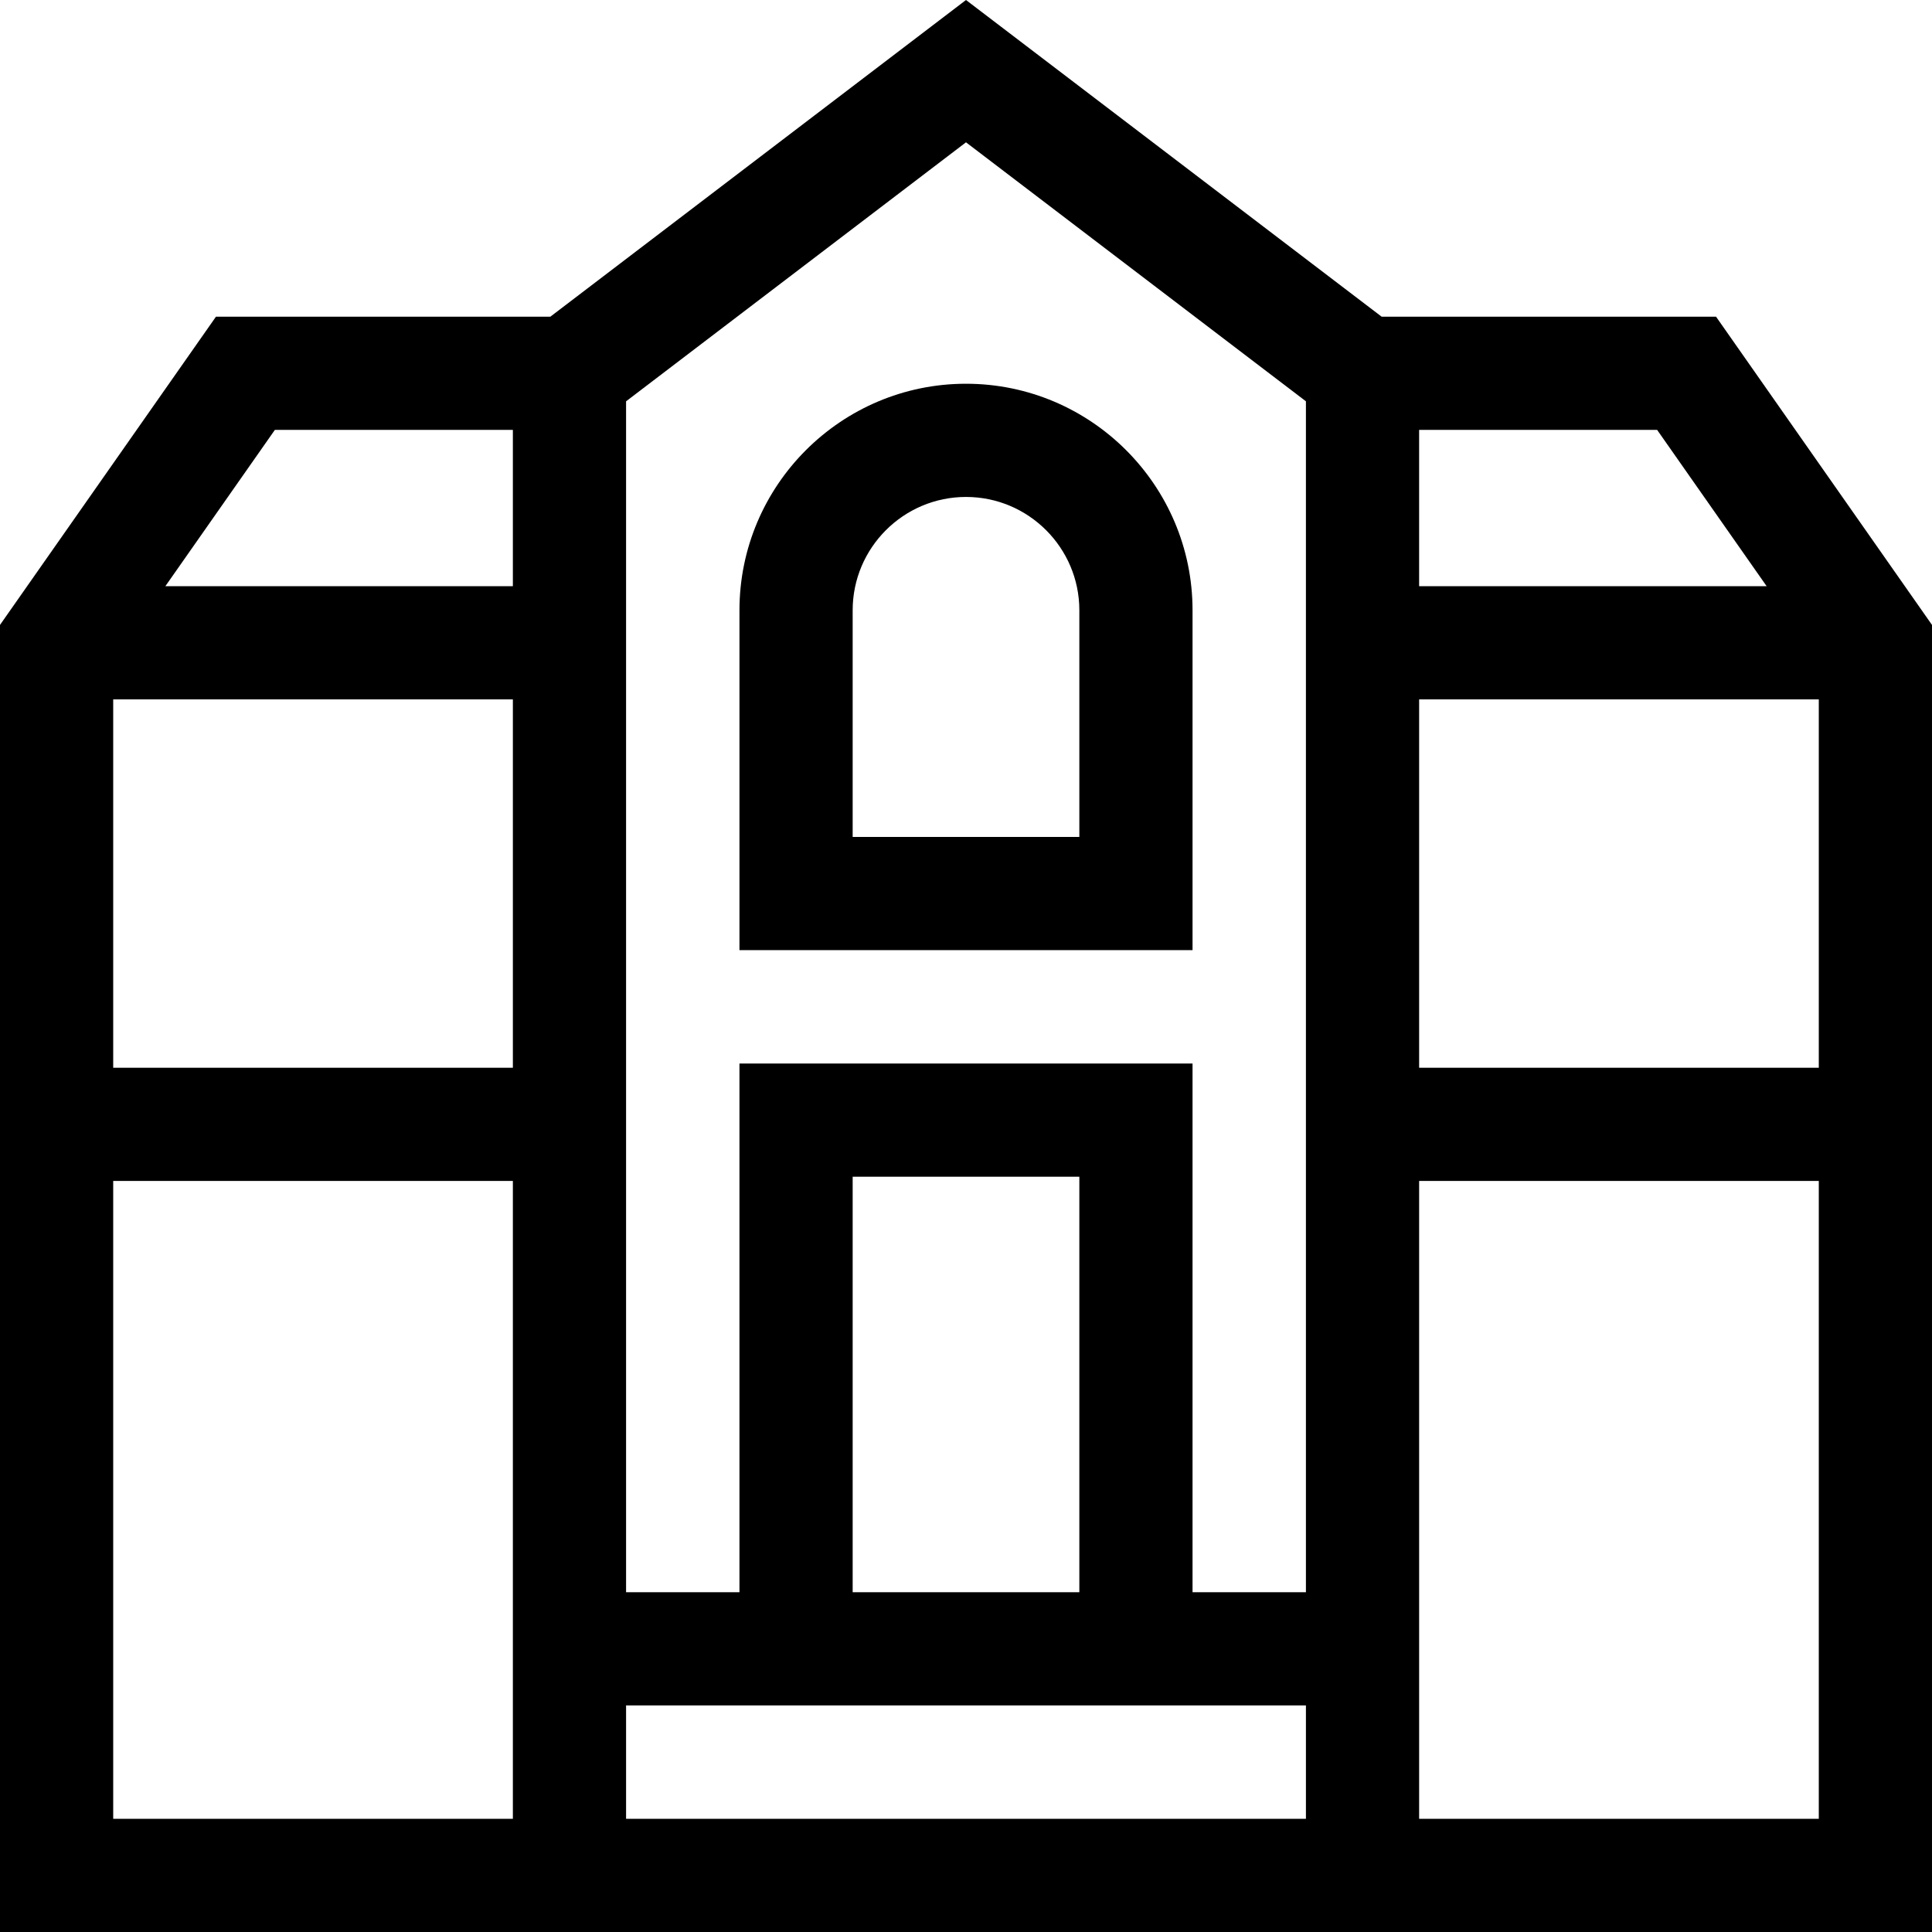 <?xml version="1.0" encoding="iso-8859-1"?>
<!-- Generator: Adobe Illustrator 19.0.0, SVG Export Plug-In . SVG Version: 6.00 Build 0)  -->
<svg version="1.1" id="Capa_1" xmlns="http://www.w3.org/2000/svg" xmlns:xlink="http://www.w3.org/1999/xlink" x="0px" y="0px"
	 viewBox="0 0 512.001 512.001" style="enable-background:new 0 0 512.001 512.001;" xml:space="preserve">
<g>
	<g>
		<path d="M454.766,83.921h-88.619L256,0L145.854,83.921H57.235L0,165.611v346.39h512v-346.39L454.766,83.921z M72.846,113.921
			h63.07v41.422H43.826L72.846,113.921z M135.917,482.001H30v-169.04h105.916V482.001z M135.917,282.961H30v-97.618h105.917V282.961
			z M165.917,106.35L256,37.715l90.084,68.635v315.603h-30.048V281.841H195.964v140.112h-30.048V106.35z M286.037,311.841v110.112
			h-60.072V311.841H286.037z M346.086,482.001H165.917v-30.048h180.168V482.001z M376.084,113.921h63.07l29.022,41.422h-92.092
			V113.921z M482,482.001H376.085v-169.04H482V482.001z M482,282.961H376.085v-97.618H482V282.961z"/>
	</g>
</g>
<g>
	<g>
		<path d="M256.001,101.697c-33.104,0-60.036,26.932-60.036,60.036v90.06h120.072v-90.06
			C316.037,128.629,289.105,101.697,256.001,101.697z M286.038,221.793L286.038,221.793h-60.072v-60.06
			c0-16.562,13.474-30.036,30.036-30.036s30.036,13.475,30.036,30.036V221.793z"/>
	</g>
</g>
<g>
</g>
<g>
</g>
<g>
</g>
<g>
</g>
<g>
</g>
<g>
</g>
<g>
</g>
<g>
</g>
<g>
</g>
<g>
</g>
<g>
</g>
<g>
</g>
<g>
</g>
<g>
</g>
<g>
</g>
</svg>
